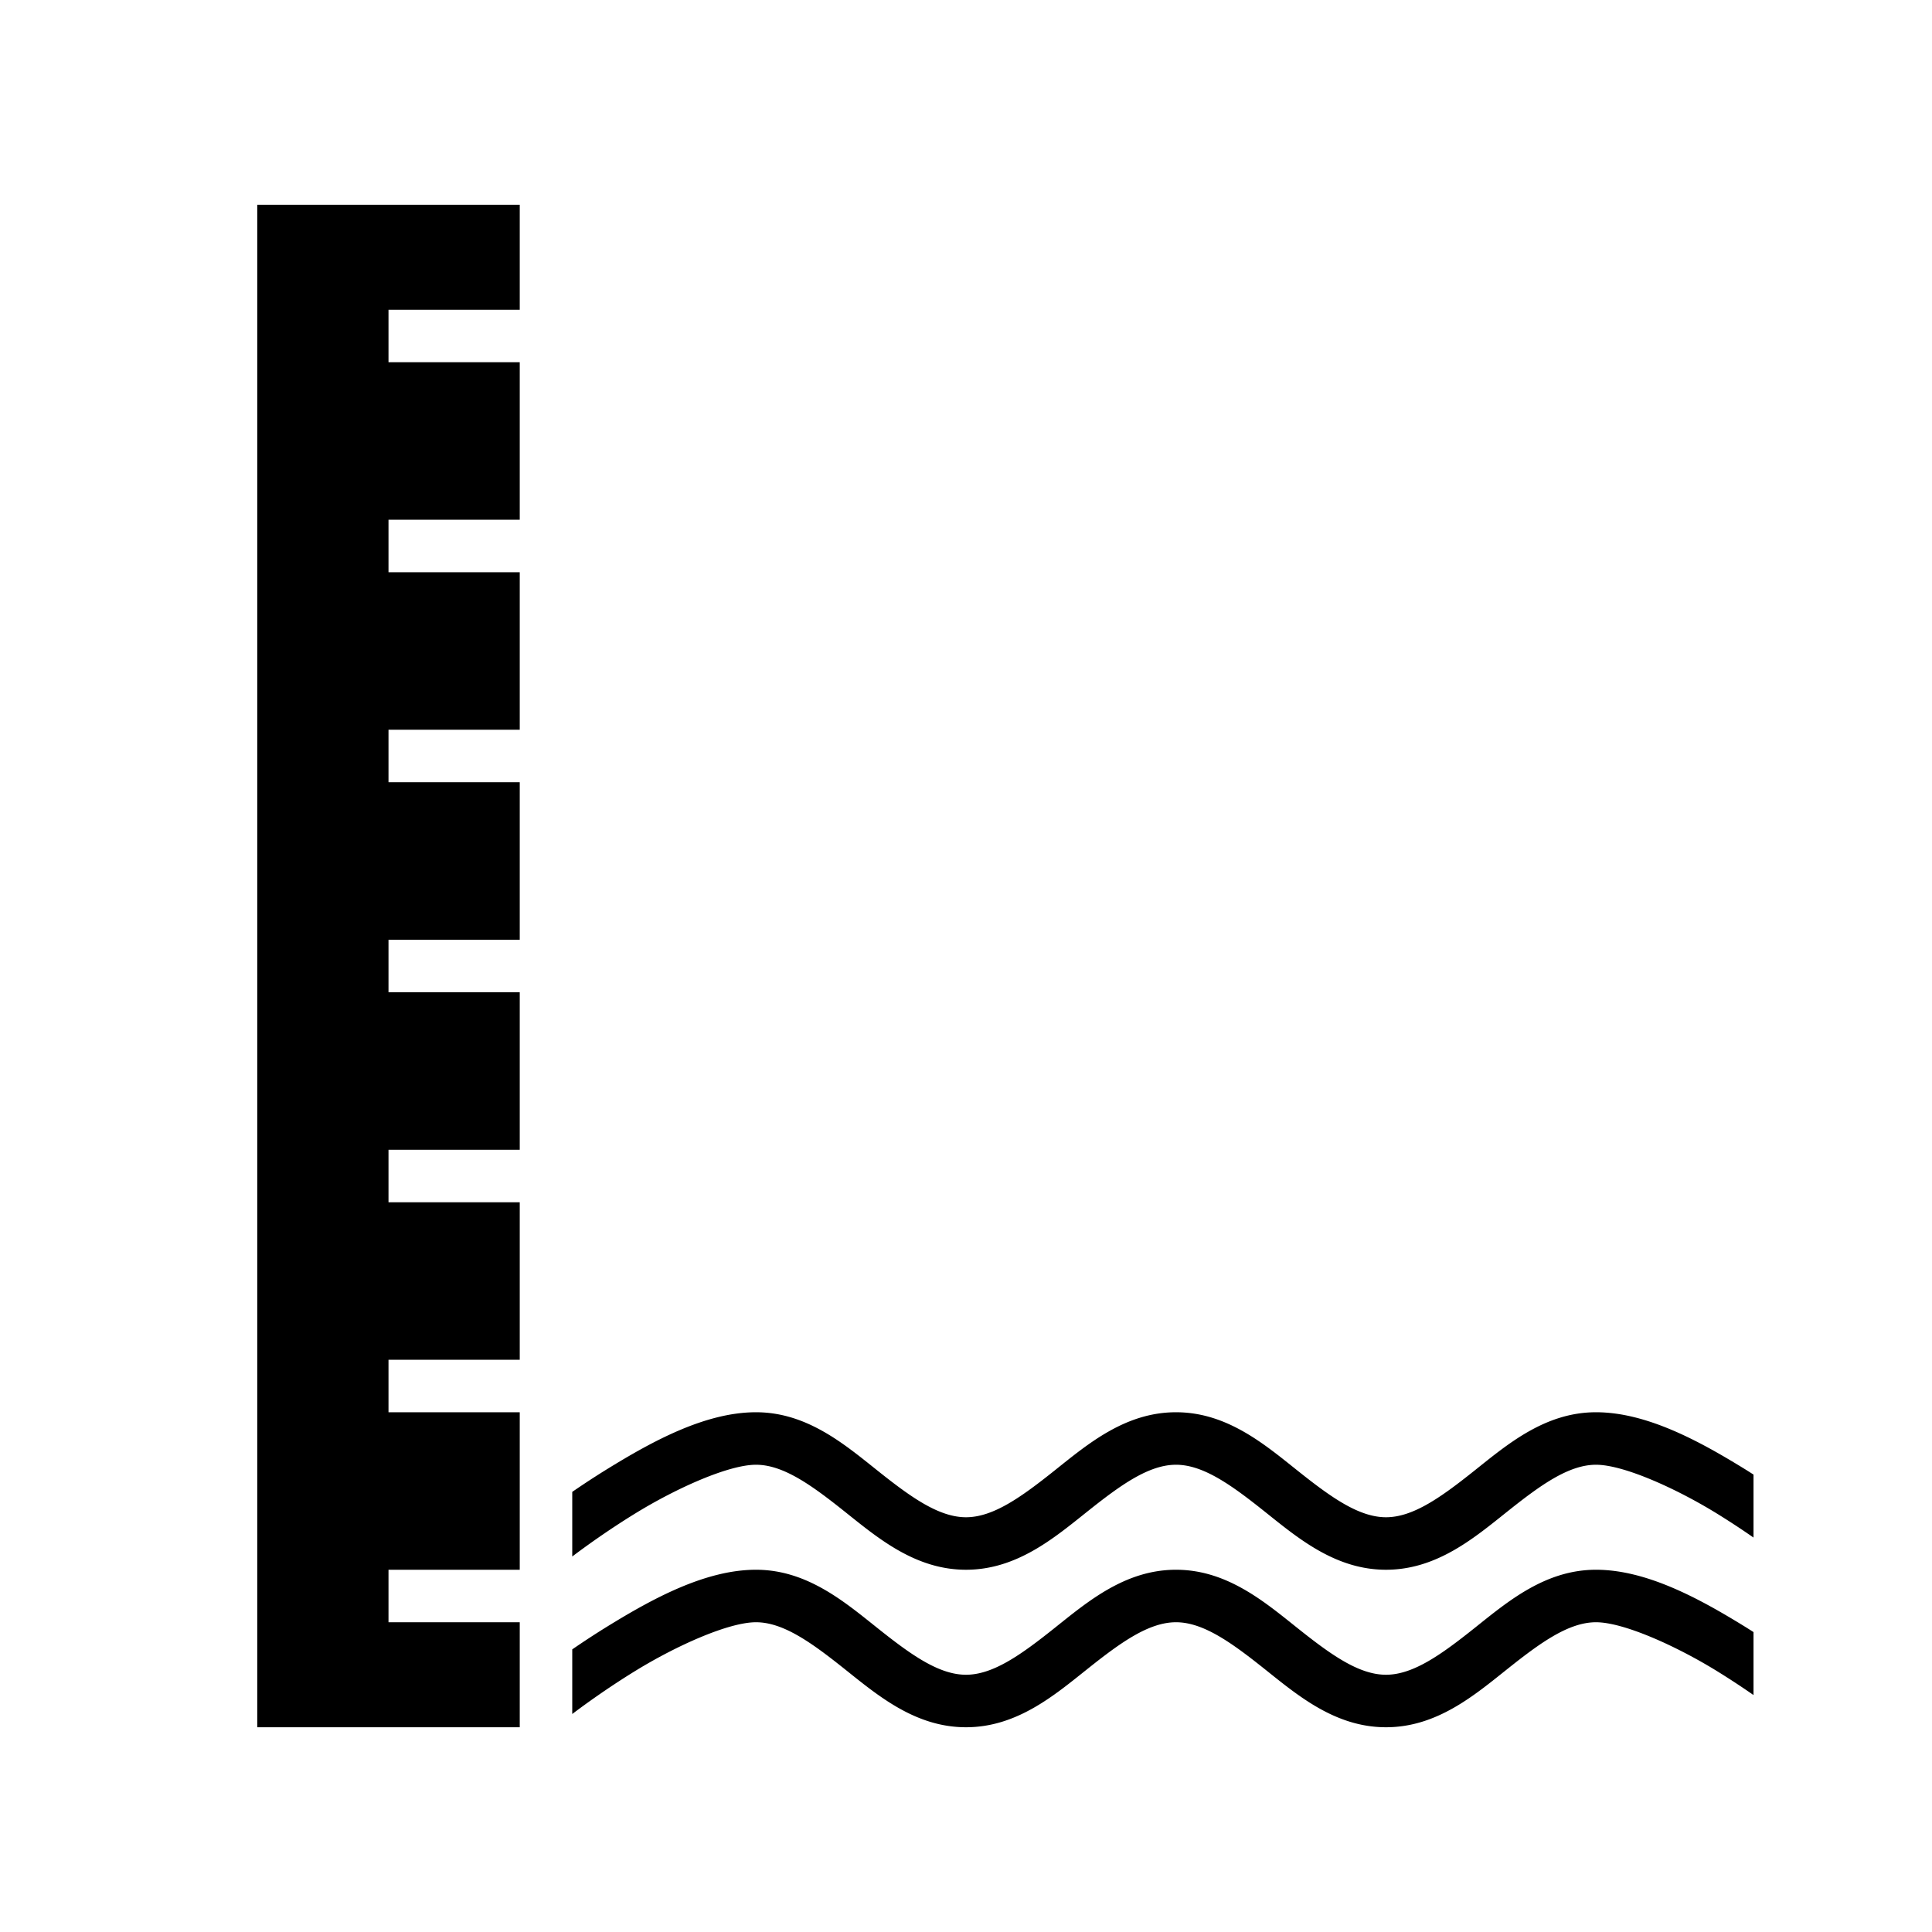 <svg xmlns="http://www.w3.org/2000/svg" width="100%" height="100%" viewBox="0 0 588.8 588.8"><path fill="currentColor" d="M78.4 62.4v464h80v-32H118.4v-16h40v-48H118.4v-16h40v-48H118.4v-16h40v-48H118.4v-16h40v-48H118.4v-16h40v-48H118.4v-16h40V110.4H118.4V94.4h40V62.4H78.4z m152 368c-15.503 0-31.65 8.898-45.133 17.184A256.9 256.9 0 0 0 174.4 454.668v19.693c3.741-2.82 10.696-7.891 19.244-13.145C206.2 453.502 222.052 446.4 230.4 446.4c8.348 0 16.977 6.256 27.014 14.256C267.45 468.656 278.897 478.4 294.4 478.4c15.503 0 26.95-9.744 36.986-17.744C341.423 452.656 350.052 446.4 358.4 446.4c8.348 0 16.977 6.256 27.014 14.256C395.45 468.656 406.897 478.4 422.4 478.4c15.503 0 26.95-9.744 36.986-17.744C469.423 452.656 478.052 446.4 486.4 446.4c8.348 0 24.201 7.102 36.756 14.816a243.821 243.821 0 0 1 11.244 7.37v-19.194c-0.95-0.603-1.88-1.202-2.867-1.808C518.05 439.298 501.903 430.4 486.4 430.4c-15.503 0-26.95 9.744-36.986 17.744C439.377 456.144 430.748 462.4 422.4 462.4c-8.348 0-16.977-6.256-27.014-14.256C385.35 440.144 373.903 430.4 358.4 430.4c-15.503 0-26.95 9.744-36.986 17.744C311.377 456.144 302.748 462.4 294.4 462.4c-8.348 0-16.977-6.256-27.014-14.256C257.35 440.144 245.903 430.4 230.4 430.4z m0 48c-15.503 0-31.65 8.898-45.133 17.184A256.9 256.9 0 0 0 174.4 502.668v19.693c3.741-2.82 10.696-7.891 19.244-13.145C206.2 501.502 222.052 494.4 230.4 494.4c8.348 0 16.977 6.256 27.014 14.256C267.45 516.656 278.897 526.4 294.4 526.4c15.503 0 26.95-9.744 36.986-17.744C341.423 500.656 350.052 494.4 358.4 494.4c8.348 0 16.977 6.256 27.014 14.256C395.45 516.656 406.897 526.4 422.4 526.4c15.503 0 26.95-9.744 36.986-17.744C469.423 500.656 478.052 494.4 486.4 494.4c8.348 0 24.201 7.102 36.756 14.816a243.821 243.821 0 0 1 11.244 7.37v-19.194c-0.95-0.603-1.88-1.202-2.867-1.808C518.05 487.298 501.903 478.4 486.4 478.4c-15.503 0-26.95 9.744-36.986 17.744C439.377 504.144 430.748 510.4 422.4 510.4c-8.348 0-16.977-6.256-27.014-14.256C385.35 488.144 373.903 478.4 358.4 478.4c-15.503 0-26.95 9.744-36.986 17.744C311.377 504.144 302.748 510.4 294.4 510.4c-8.348 0-16.977-6.256-27.014-14.256C257.35 488.144 245.903 478.4 230.4 478.4z" /></svg>
